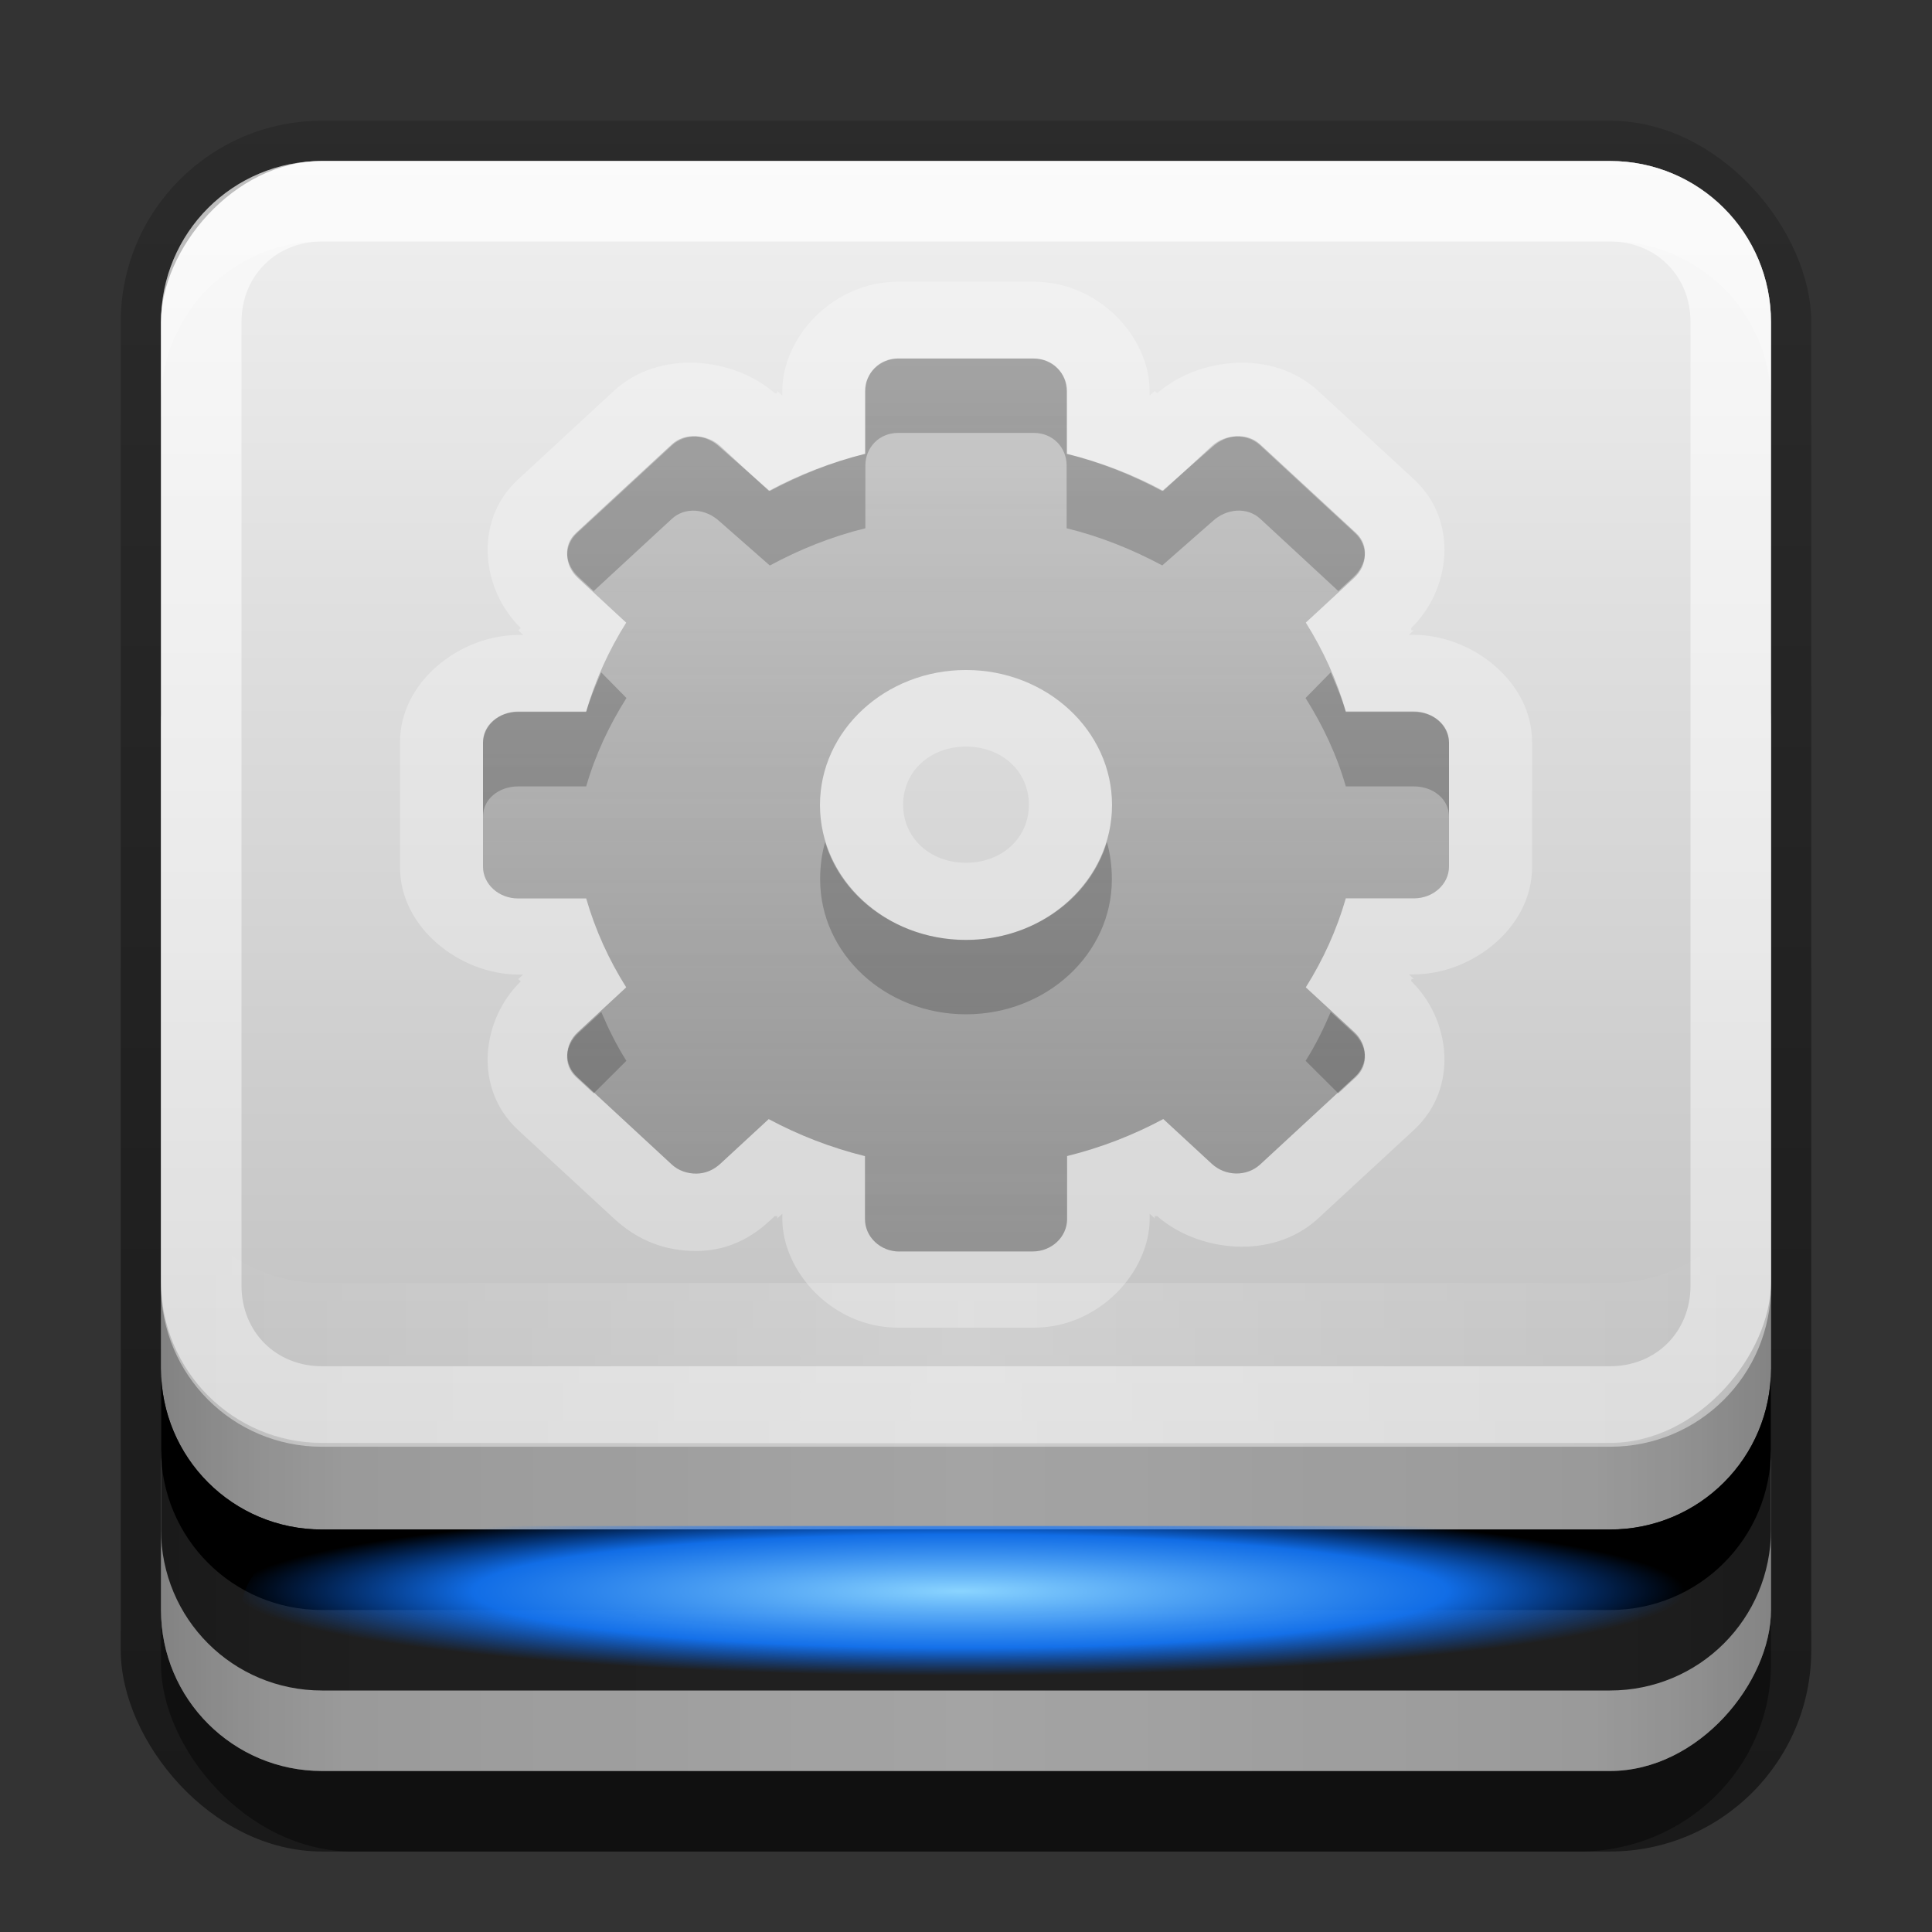 <?xml version="1.0" encoding="UTF-8" standalone="no"?>
<!-- Created with Inkscape (http://www.inkscape.org/) -->

<svg
   xmlns:dc="http://purl.org/dc/elements/1.1/"
   xmlns:cc="http://creativecommons.org/ns#"
   xmlns:rdf="http://www.w3.org/1999/02/22-rdf-syntax-ns#"
   xmlns:svg="http://www.w3.org/2000/svg"
   xmlns="http://www.w3.org/2000/svg"
   xmlns:xlink="http://www.w3.org/1999/xlink"
   xmlns:sodipodi="http://sodipodi.sourceforge.net/DTD/sodipodi-0.dtd"
   xmlns:inkscape="http://www.inkscape.org/namespaces/inkscape"
   width="24"
   height="24"
   id="svg2"
   sodipodi:version="0.32"
   inkscape:version="0.48.1 r9760"
   version="1.0"
   sodipodi:docname="drive-harddisk-system.svg"
   inkscape:output_extension="org.inkscape.output.svg.inkscape"
   style="display:inline">
  <rect width="100%" height="100%" fill="#333333" stroke="none"/>
  <defs
     id="defs4">
    <linearGradient
       inkscape:collect="always"
       id="linearGradient3865">
      <stop
         style="stop-color:#ffffff;stop-opacity:1;"
         offset="0"
         id="stop3867" />
      <stop
         style="stop-color:#ffffff;stop-opacity:0;"
         offset="1"
         id="stop3869" />
    </linearGradient>
    <linearGradient
       id="linearGradient3848">
      <stop
         id="stop3850"
         offset="0"
         style="stop-color:#3187e7;stop-opacity:1;" />
      <stop
         id="stop3852"
         offset="1"
         style="stop-color:#79b1ef;stop-opacity:1;" />
    </linearGradient>
    <linearGradient
       inkscape:collect="always"
       xlink:href="#linearGradient3767"
       id="linearGradient3816"
       gradientUnits="userSpaceOnUse"
       gradientTransform="matrix(0,0.145,-0.183,0,22.622,-1.599)"
       x1="105.558"
       y1="62.971"
       x2="24.668"
       y2="62.971" />
    <clipPath
       clipPathUnits="userSpaceOnUse"
       id="clipPath3520">
      <path
         style="fill:#ffffff;fill-opacity:1;fill-rule:nonzero;stroke:none"
         d="m 9.938,33.688 c -3.223,0 -5.844,1.784 -5.844,4 l 0,67.719 c 0,2.216 2.62,4 5.844,4 l 77.625,0 c 3.223,0 5.844,-1.784 5.844,-4 l 0,-67.719 c 0,-2.216 -2.62,-4 -5.844,-4 l -77.625,0 z M 47.906,42 c 3.432,0 6.219,2.198 6.219,4.938 0,2.182 -1.764,4.054 -4.219,4.719 l 0,3.562 c 0.015,0.498 0.299,1.067 0.688,1.469 0.1,0.075 8.192,6.2 8.219,6.219 0.008,0.006 0.023,-0.007 0.031,0 0.024,0.018 0.046,0.049 0.062,0.062 0.004,0.004 0.024,-0.006 0.031,0 0.007,0.006 0.031,0.062 0.031,0.062 2.6e-5,2.9e-5 0.062,0.062 0.062,0.062 0,0 10e-7,0.031 0,0.031 0.012,0.01 0.02,0.021 0.031,0.031 1.096,0.989 2,2.355 2,3.812 l 0,4.094 C 62.786,71.69 64,73.086 64,74.719 c 0,2.22 -2.204,4.031 -4.938,4.031 -2.733,0 -4.969,-1.811 -4.969,-4.031 0,-1.655 1.236,-3.072 3,-3.688 -2.35e-4,-1.047 -10e-7,-2.379 0,-4.094 -0.014,-0.498 -0.297,-1.035 -0.688,-1.438 l -6.5,-4.938 0,28.125 4.469,0 L 48,98 l -6.375,-9.312 4.312,0 0,-21.969 -6.531,4.938 c -0.395,0.406 -0.673,0.909 -0.688,1.406 0,2.101 0,2.98 0,3.812 l 2.812,0 0,7.906 -9.531,0 0,-7.906 2.781,0 0,-3.75 c 0,-1.442 0.889,-2.794 1.969,-3.781 0,0 0.021,-0.012 0.031,-0.031 0.004,-0.004 -0.004,-0.027 0,-0.031 0,0 0.031,-0.031 0.031,-0.031 1.5e-5,-2.1e-5 0.031,-0.031 0.031,-0.031 2.03e-4,-2.43e-4 0.055,-0.087 0.062,-0.094 0.005,-0.004 -0.005,-0.027 0,-0.031 0.015,-0.013 0.071,-0.014 0.094,-0.031 0.008,-0.011 0.023,-0.025 0.031,-0.031 0.016,-0.012 0.032,-0.008 0.062,-0.031 0.062,-0.047 0.167,-0.132 0.281,-0.219 0.229,-0.173 0.517,-0.425 0.906,-0.719 0.779,-0.588 1.839,-1.343 2.875,-2.125 2.046,-1.545 4.044,-3.088 4.094,-3.125 0.393,-0.403 0.672,-0.909 0.688,-1.406 l 0,-6.156 c -0.003,-0.044 -4.59e-4,-0.022 0,-0.031 4.59e-4,-0.009 -10e-7,-0.038 0,-0.031 l 0,-3.531 C 43.482,50.992 41.688,49.12 41.688,46.938 41.688,44.198 44.473,42 47.906,42 z"
         id="path3522"
         inkscape:connector-curvature="0" />
    </clipPath>
    <clipPath
       clipPathUnits="userSpaceOnUse"
       id="clipPath3824">
      <path
         style="fill:#ffffff;fill-opacity:1;fill-rule:nonzero;stroke:none;display:inline"
         d="m 16,12 c -2.216,0 -4,1.784 -4,4 l 0,52 c 0,2.216 1.784,4 4,4 l 64,0 c 2.216,0 4,-1.784 4,-4 l 0,-52 c 0,-2.216 -1.784,-4 -4,-4 l -64,0 z m 32,8 2.656,2.25 18.688,15.625 L 72,40.125 69.344,42.344 55.375,54.062 l 0,-8.875 L 61.406,40.125 48,28.875 l -13.406,11.25 6.031,5.062 0,8.875 L 26.656,42.344 24,40.125 26.656,37.875 45.344,22.25 48,20 z m -3.75,20.031 7.5,0 0,21.969 -7.5,0 0,-21.969 z"
         id="path3826"
         inkscape:connector-curvature="0" />
    </clipPath>
    <linearGradient
       id="linearGradient3767">
      <stop
         style="stop-color:#4d4d4d;stop-opacity:0.707;"
         offset="0"
         id="stop3769" />
      <stop
         style="stop-color:#4d4d4d;stop-opacity:0.252;"
         offset="1"
         id="stop3771" />
    </linearGradient>
    <linearGradient
       id="linearGradient3313">
      <stop
         style="stop-color:#8ad4ff;stop-opacity:1;"
         offset="0"
         id="stop3315" />
      <stop
         id="stop4186"
         offset="0.672"
         style="stop-color:#1379ff;stop-opacity:0.902;" />
      <stop
         style="stop-color:#0066ff;stop-opacity:0;"
         offset="1"
         id="stop3317" />
    </linearGradient>
    <radialGradient
       inkscape:collect="always"
       xlink:href="#linearGradient3313"
       id="radialGradient4138"
       gradientUnits="userSpaceOnUse"
       gradientTransform="matrix(0.3,0,0,0.035,-2.4,15.076)"
       cx="47.778"
       cy="76.852"
       fx="47.778"
       fy="76.852"
       r="30" />
    <linearGradient
       id="linearGradient3273">
      <stop
         style="stop-color:#7a7a7a;stop-opacity:1;"
         offset="0"
         id="stop3275" />
      <stop
         id="stop3281"
         offset="0.146"
         style="stop-color:#f9f9f9;stop-opacity:1" />
      <stop
         style="stop-color:#c9c9c9;stop-opacity:1"
         offset="0.373"
         id="stop3283" />
      <stop
         style="stop-color:#dedede;stop-opacity:0;"
         offset="1"
         id="stop3639" />
    </linearGradient>
    <linearGradient
       id="linearGradient3322">
      <stop
         id="stop3324"
         offset="0"
         style="stop-color:#7a7a7a;stop-opacity:1;" />
      <stop
         style="stop-color:#f9f9f9;stop-opacity:1"
         offset="0.203"
         id="stop3326" />
      <stop
         id="stop3328"
         offset="0.43"
         style="stop-color:#c9c9c9;stop-opacity:1" />
      <stop
         id="stop3632"
         offset="1"
         style="stop-color:#dedede;stop-opacity:0;" />
    </linearGradient>
    <linearGradient
       id="linearGradient4327">
      <stop
         style="stop-color:#f0f0f0;stop-opacity:1;"
         offset="0"
         id="stop4329" />
      <stop
         id="stop4331"
         offset="1"
         style="stop-color:#b4b4b4;stop-opacity:1;" />
    </linearGradient>
    <clipPath
       clipPathUnits="userSpaceOnUse"
       id="clipPath3785">
      <rect
         style="fill:#ffffff;fill-opacity:1;fill-rule:nonzero;stroke:none"
         id="rect3787"
         width="84"
         height="72"
         x="6"
         y="6"
         rx="6"
         ry="6" />
    </clipPath>
    <linearGradient
       id="linearGradient3220">
      <stop
         style="stop-color:#ffffff;stop-opacity:1;"
         offset="0"
         id="stop3222" />
      <stop
         style="stop-color:#bfbfbf;stop-opacity:0;"
         offset="1"
         id="stop3224" />
    </linearGradient>
    <linearGradient
       inkscape:collect="always"
       xlink:href="#linearGradient3220"
       id="linearGradient3781"
       gradientUnits="userSpaceOnUse"
       x1="15.656"
       y1="69.394"
       x2="46.595"
       y2="39.821"
       gradientTransform="matrix(1.117,0,0,1.117,0.805,-5.676)" />
    <linearGradient
       inkscape:collect="always"
       id="linearGradient3327">
      <stop
         style="stop-color:#000000;stop-opacity:1;"
         offset="0"
         id="stop3330" />
      <stop
         style="stop-color:#000000;stop-opacity:0;"
         offset="1"
         id="stop3333" />
    </linearGradient>
    <linearGradient
       inkscape:collect="always"
       xlink:href="#linearGradient4327"
       id="linearGradient3181"
       x1="-3.061"
       y1="27.258"
       x2="-3.061"
       y2="7.254"
       gradientUnits="userSpaceOnUse"
       gradientTransform="translate(12.119,-27.258)" />
    <inkscape:perspective
       sodipodi:type="inkscape:persp3d"
       inkscape:vp_x="0 : 11 : 1"
       inkscape:vp_y="0 : 1000 : 0"
       inkscape:vp_z="22 : 11 : 1"
       inkscape:persp3d-origin="11 : 7.3333333 : 1"
       id="perspective2531" />
    <linearGradient
       id="ButtonShadow"
       gradientTransform="scale(0.988,1.012)"
       x1="9.355"
       y1="21.743"
       x2="9.355"
       y2="0.494"
       gradientUnits="userSpaceOnUse">
      <stop
         id="stop3277"
         offset="0"
         style="stop-color:#000000;stop-opacity:0.706;" />
      <stop
         id="stop3279"
         offset="1"
         style="stop-color:#000000;stop-opacity:0.157;" />
    </linearGradient>
    <linearGradient
       inkscape:collect="always"
       id="linearGradient3232">
      <stop
         style="stop-color:#000000;stop-opacity:1;"
         offset="0"
         id="stop3234" />
      <stop
         style="stop-color:#000000;stop-opacity:0;"
         offset="1"
         id="stop3236" />
    </linearGradient>
    <linearGradient
       gradientUnits="userSpaceOnUse"
       y2="-6"
       x2="11"
       y1="14.806"
       x1="11"
       id="linearGradient3221"
       xlink:href="#linearGradient3232"
       inkscape:collect="always" />
    <linearGradient
       id="ButtonColor"
       x1="10.32"
       y1="21"
       x2="10.32"
       y2="0.999"
       gradientUnits="userSpaceOnUse">
      <stop
         style="stop-color:#29669f;stop-opacity:1;"
         offset="0"
         id="stop3189" />
      <stop
         style="stop-color:#88b6e0;stop-opacity:1;"
         offset="1"
         id="stop3191" />
    </linearGradient>
    <linearGradient
       inkscape:collect="always"
       xlink:href="#ButtonShadow"
       id="linearGradient38042"
       gradientUnits="userSpaceOnUse"
       gradientTransform="scale(0.988,1.012)"
       x1="9.355"
       y1="21.743"
       x2="9.355"
       y2="0.494" />
    <linearGradient
       inkscape:collect="always"
       xlink:href="#linearGradient3327"
       id="linearGradient2464"
       gradientUnits="userSpaceOnUse"
       x1="11.375"
       y1="22"
       x2="11.375"
       y2="-9.817"
       gradientTransform="translate(1,-1)" />
    <linearGradient
       inkscape:collect="always"
       xlink:href="#linearGradient3767"
       id="linearGradient3628"
       gradientUnits="userSpaceOnUse"
       gradientTransform="matrix(0,0.145,-0.157,0,21.036,-1.099)"
       x1="105.558"
       y1="62.971"
       x2="24.668"
       y2="62.971" />
    <linearGradient
       inkscape:collect="always"
       xlink:href="#linearGradient3767"
       id="linearGradient3630"
       gradientUnits="userSpaceOnUse"
       gradientTransform="matrix(0,0.145,-0.157,0,21.036,-1.599)"
       x1="105.558"
       y1="62.971"
       x2="24.668"
       y2="62.971" />
    <linearGradient
       inkscape:collect="always"
       xlink:href="#linearGradient3767"
       id="linearGradient3834"
       gradientUnits="userSpaceOnUse"
       gradientTransform="matrix(0,0.145,-0.183,0,22.622,-1.599)"
       x1="105.558"
       y1="62.971"
       x2="24.668"
       y2="62.971" />
    <linearGradient
       inkscape:collect="always"
       xlink:href="#linearGradient3767"
       id="linearGradient3855"
       gradientUnits="userSpaceOnUse"
       gradientTransform="matrix(0,0.146,-0.172,0,22.273,18.379)"
       x1="107.118"
       y1="60.216"
       x2="24.778"
       y2="60.216" />
    <clipPath
       clipPathUnits="userSpaceOnUse"
       id="clipPath3860">
      <path
         style="fill:#ffffff;fill-opacity:1;fill-rule:evenodd;stroke:none;display:inline"
         d="m 3,21 c -1.108,0 -2,0.892 -2,2 l 0,11 c 0,1.108 0.892,2 2,2 l 16,0 c 1.108,0 2,-0.892 2,-2 l 0,-11 c 0,-1.108 -0.892,-2 -2,-2 L 3,21 z m 8.438,0.969 c 0.694,0 1.281,0.472 1.281,1.062 0,0.416 -0.31,0.76 -0.719,0.938 L 12,24.75 c 0.02,0.016 1.963,1.371 1.969,1.375 0.308,0.25 0.506,0.52 0.438,0.875 l 0,0.156 c 0.449,0.144 0.781,0.49 0.781,0.938 0,0.57 -0.512,1.062 -1.156,1.062 -0.644,0 -1.156,-0.492 -1.156,-1.062 0,-0.437 0.286,-0.786 0.719,-0.938 6e-6,-0.022 0,-0.003 0,-0.188 -0.003,-0.107 -0.046,-0.226 -0.125,-0.312 L 12,25.719 l 0,5.938 1.312,0 L 11.469,34 9.5,31.656 l 1.406,0 0,-4.875 c -0.252,0.122 -2.369,0.762 -2.438,1.281 -0.053,0.407 -0.009,0.541 0,0.656 l 0.625,0 0,1.75 -2.094,0 0,-1.75 0.656,0 0,-0.625 c 0,-0.311 0.188,-0.631 0.406,-0.844 0.086,-0.076 0.177,-0.195 0.312,-0.281 0.47,-0.376 2.066,-0.745 2.531,-1.125 l 0,-1.875 c -0.408,-0.178 -0.719,-0.522 -0.719,-0.938 0,-0.59 0.555,-1.063 1.25,-1.062 z"
         id="path3862"
         inkscape:connector-curvature="0" />
    </clipPath>
    <linearGradient
       inkscape:collect="always"
       xlink:href="#linearGradient3831"
       id="linearGradient3845"
       x1="11"
       y1="19.5"
       x2="21"
       y2="19.5"
       gradientUnits="userSpaceOnUse"
       spreadMethod="reflect" />
    <linearGradient
       id="linearGradient3831">
      <stop
         style="stop-color:#ffffff;stop-opacity:1;"
         offset="0"
         id="stop3833" />
      <stop
         id="stop3821"
         offset="0.75"
         style="stop-color:#ffffff;stop-opacity:0.498;" />
      <stop
         style="stop-color:#ffffff;stop-opacity:0;"
         offset="1"
         id="stop3835" />
    </linearGradient>
    <linearGradient
       inkscape:collect="always"
       xlink:href="#linearGradient3865"
       id="linearGradient3871"
       x1="10.854"
       y1="0.923"
       x2="10.854"
       y2="55"
       gradientUnits="userSpaceOnUse"
       gradientTransform="translate(1,-1)" />
    <linearGradient
       y2="88"
       x2="48"
       y1="88"
       x1="90"
       spreadMethod="reflect"
       gradientUnits="userSpaceOnUse"
       id="linearGradient3140"
       xlink:href="#linearGradient3892-6"
       inkscape:collect="always" />
    <linearGradient
       id="linearGradient3892-6">
      <stop
         style="stop-color:#000000;stop-opacity:0.588;"
         offset="0"
         id="stop3894-4" />
      <stop
         id="stop3896-3"
         offset="0.118"
         style="stop-color:#000000;stop-opacity:0.471;" />
      <stop
         style="stop-color:#000000;stop-opacity:0.392;"
         offset="0.238"
         id="stop3898-3" />
      <stop
         style="stop-color:#000000;stop-opacity:0.314;"
         offset="1"
         id="stop3900-6" />
    </linearGradient>
    <linearGradient
       inkscape:collect="always"
       xlink:href="#linearGradient3892-6"
       id="linearGradient3902"
       x1="1"
       y1="-13.5"
       x2="11.046"
       y2="-13.5"
       gradientUnits="userSpaceOnUse"
       spreadMethod="reflect"
       gradientTransform="translate(1,1)" />
    <linearGradient
       inkscape:collect="always"
       xlink:href="#linearGradient3865"
       id="linearGradient3930"
       gradientUnits="userSpaceOnUse"
       gradientTransform="matrix(1,0,0,-1,12.119,27.258)"
       x1="-0.119"
       y1="13.258"
       x2="-10.119"
       y2="13.258"
       spreadMethod="reflect" />
    <linearGradient
       inkscape:collect="always"
       xlink:href="#linearGradient3767-0"
       id="linearGradient3968"
       x1="56"
       y1="64"
       x2="56"
       y2="24"
       gradientUnits="userSpaceOnUse" />
    <linearGradient
       id="linearGradient3767-0">
      <stop
         style="stop-color:#4d4d4d;stop-opacity:0.707;"
         offset="0"
         id="stop3769-4" />
      <stop
         style="stop-color:#4d4d4d;stop-opacity:0.314;"
         offset="1"
         id="stop3771-1" />
    </linearGradient>
    <linearGradient
       gradientTransform="matrix(0.292,0,0,0.299,-32,-5.148)"
       y2="24"
       x2="56"
       y1="64"
       x1="56"
       gradientUnits="userSpaceOnUse"
       id="linearGradient3989"
       xlink:href="#linearGradient3767-0"
       inkscape:collect="always" />
    <linearGradient
       inkscape:collect="always"
       xlink:href="#linearGradient3767-0"
       id="linearGradient3888"
       x1="12.022"
       y1="13.858"
       x2="12.022"
       y2="2.019"
       gradientUnits="userSpaceOnUse"
       gradientTransform="matrix(1,0,0,0.924,0,0.604)" />
    <linearGradient
       inkscape:collect="always"
       xlink:href="#linearGradient3767-0"
       id="linearGradient3892"
       gradientUnits="userSpaceOnUse"
       x1="12.022"
       y1="13.858"
       x2="12.022"
       y2="2.019" />
  </defs>
  <sodipodi:namedview
     id="base"
     pagecolor="#ffffff"
     bordercolor="#e7e7e7"
     borderopacity="1"
     inkscape:pageopacity="0.0"
     inkscape:pageshadow="2"
     inkscape:zoom="17.313327"
     inkscape:cx="-2.0268622"
     inkscape:cy="11.200893"
     inkscape:document-units="px"
     inkscape:current-layer="layer5"
     showgrid="true"
     inkscape:showpageshadow="false"
     showguides="false"
     inkscape:guide-bbox="true"
     inkscape:window-width="1920"
     inkscape:window-height="1030"
     inkscape:window-x="0"
     inkscape:window-y="25"
     inkscape:snap-global="false"
     inkscape:window-maximized="1">
    <sodipodi:guide
       orientation="1,0"
       position="0,112"
       id="guide2383" />
    <sodipodi:guide
       orientation="0,1"
       position="26.278,128"
       id="guide2385" />
    <sodipodi:guide
       orientation="1,0"
       position="128,54.082"
       id="guide2387" />
    <sodipodi:guide
       orientation="0,1"
       position="78.156,0"
       id="guide2389" />
    <sodipodi:guide
       orientation="0,1"
       position="60.864,64.085"
       id="guide2391" />
    <inkscape:grid
       type="xygrid"
       id="grid3672"
       visible="true"
       enabled="true"
       empspacing="8"
       snapvisiblegridlinesonly="true" />
  </sodipodi:namedview>
  <g
     inkscape:groupmode="layer"
     id="layer3"
     inkscape:label="Shadow"
     transform="translate(0,2)"
     sodipodi:insensitive="true">
    <rect
       style="opacity:0.5;fill:url(#linearGradient2464);fill-opacity:1;stroke:none;display:inline"
       id="rect3371"
       width="21"
       height="21.5"
       x="1.5"
       y="-0.5"
       rx="2.5"
       ry="2.5" />
    <rect
       ry="2.326"
       rx="2.381"
       y="1"
       x="2"
       height="20"
       width="20"
       id="rect2553"
       style="opacity:0.4;fill:#000000;fill-opacity:1;stroke:none;display:inline" />
  </g>
  <g
     inkscape:groupmode="layer"
     id="layer2"
     inkscape:label="Facade"
     transform="translate(0,2)"
     sodipodi:insensitive="true">
    <rect
       transform="scale(1,-1)"
       ry="2"
       rx="2"
       y="-20"
       x="2"
       height="15"
       width="20"
       id="rect4177"
       style="fill:#cacaca;fill-opacity:1;fill-rule:evenodd;stroke:none;display:inline" />
    <path
       style="fill:#282828;fill-opacity:1;fill-rule:evenodd;stroke:none;display:inline"
       d="m 4,19 c -1.108,0 -2,-0.892 -2,-2 l 0,-2 c 0,1.108 0.892,2 2,2 L 20,17 c 1.108,0 2,-0.892 2,-2 l 0,2 c 0,1.108 -0.892,2 -2,2 l -16,0 z"
       id="path4182"
       sodipodi:nodetypes="ccccccccc"
       inkscape:connector-curvature="0" />
    <path
       sodipodi:nodetypes="ccccccccc"
       id="path4203"
       d="m 4,18 c -1.108,0 -2,-0.892 -2,-2 l 0,-1 c 0,1.108 0.892,2 2,2 L 20,17 c 1.108,0 2,-0.892 2,-2 l 0,1 c 0,1.108 -0.892,2 -2,2 l -16,0 z"
       style="fill:#000000;fill-opacity:1;fill-rule:evenodd;stroke:none;display:inline"
       inkscape:connector-curvature="0" />
    <rect
       style="opacity:0.6;fill:url(#linearGradient3902);fill-opacity:1;fill-rule:evenodd;stroke:none;display:inline"
       id="rect3894"
       width="20"
       height="15"
       x="2"
       y="-20"
       rx="2"
       ry="2"
       transform="scale(1,-1)" />
  </g>
  <g
     inkscape:label="Top"
     inkscape:groupmode="layer"
     id="layer1"
     transform="translate(0,2)"
     sodipodi:insensitive="true">
    <rect
       style="fill:url(#linearGradient3181);fill-opacity:1;fill-rule:evenodd;stroke:none;display:inline"
       id="rect3173"
       width="20"
       height="15.924"
       x="2"
       y="-15.924"
       rx="2"
       ry="2"
       transform="scale(1,-1)" />
    <path
       style="opacity:0.25;fill:#ffffff;fill-opacity:1;fill-rule:evenodd;stroke:none;display:inline"
       d="m 4,-1.8e-7 c -1.108,0 -2,0.892 -2,2 l 0,1 c 0,-1.108 0.892,-2 2,-2 l 16,0 c 1.108,0 2,0.892 2,2 l 0,-1 C 22,0.892 21.108,-1.8e-7 20,-1.8e-7 l -16,0 z"
       id="rect3183"
       inkscape:connector-curvature="0" />
    <path
       style="opacity:0.6;fill:url(#linearGradient3871);fill-opacity:1;fill-rule:evenodd;stroke:none;display:inline"
       d="M 4,0 C 2.892,0 2,0.892 2,2 l 0,11.972 c 0,1.108 0.892,2 2,2 l 16,0 c 1.108,0 2,-0.892 2,-2 L 22,2 C 22,0.892 21.108,0 20,0 z m 0,1 16,0 c 0.572,0 1,0.428 1,1 l 0,11.972 c 0,0.572 -0.428,1 -1,1 l -16,0 c -0.572,0 -1,-0.428 -1,-1 L 3,2 C 3,1.428 3.428,1 4,1 z"
       id="path4188"
       sodipodi:nodetypes="cccccccccccccccccc"
       inkscape:connector-curvature="0" />
    <path
       style="opacity:0.2;fill:url(#linearGradient3930);fill-opacity:1;fill-rule:evenodd;stroke:none;display:inline"
       d="m 2,11.938 0,2 c 0,1.108 0.892,2 2,2 l 16,0 c 1.108,0 2,-0.892 2,-2 l 0,-2 c 0,1.108 -0.892,2 -2,2 l -16,0 c -1.108,0 -2,-0.892 -2,-2 z"
       id="rect3921"
       inkscape:connector-curvature="0" />
  </g>
  <g
     inkscape:groupmode="layer"
     id="layer4"
     inkscape:label="Light"
     style="display:inline"
     transform="translate(0,2)"
     sodipodi:insensitive="true">
    <rect
       style="fill:url(#radialGradient4138);fill-opacity:1;fill-rule:nonzero;stroke:none;display:inline"
       id="rect3311"
       width="18"
       height="2.088"
       x="3"
       y="16.956"
       rx="1.636"
       ry="2.088" />
  </g>
  <g
     inkscape:groupmode="layer"
     id="layer5"
     inkscape:label="Symbol"
     transform="translate(0,2)">
    <path
       sodipodi:type="inkscape:offset"
       inkscape:radius="1.0249143"
       inkscape:original="M 11.15625 2 C 10.92012 2 10.75 2.197335 10.75 2.4375 L 10.75 3.28125 C 10.327786 3.393744 9.931622 3.566573 9.5625 3.78125 L 8.9375 3.1875 C 8.767679 3.0177 8.510716 2.989283 8.34375 3.15625 L 7.15625 4.34375 C 6.989262 4.510718 7.017678 4.767678 7.1875 4.9375 L 7.78125 5.5625 C 7.566574 5.931621 7.393747 6.3277844 7.28125 6.75 L 6.4375 6.75 C 6.197335 6.75 6 6.9201212 6 7.15625 L 6 8.84375 C 6 9.079879 6.197335 9.25 6.4375 9.25 L 7.28125 9.25 C 7.393747 9.672215 7.566574 10.068379 7.78125 10.4375 L 7.1875 11.0625 C 7.0177 11.232323 6.989283 11.489282 7.15625 11.65625 L 8.34375 12.84375 C 8.427233 12.927233 8.546366 12.969677 8.65625 12.96875 C 8.766133 12.967819 8.85259 12.89741 8.9375 12.8125 L 9.5625 12.21875 C 9.931622 12.433427 10.327786 12.606256 10.75 12.71875 L 10.75 13.5625 C 10.75 13.802664 10.92012 14 11.15625 14 L 12.84375 14 C 13.079878 14 13.25 13.802665 13.25 13.5625 L 13.25 12.71875 C 13.672214 12.606256 14.068379 12.433428 14.4375 12.21875 L 15.0625 12.8125 C 15.232321 12.982301 15.489281 13.010718 15.65625 12.84375 L 16.84375 11.65625 C 17.010739 11.489282 16.982321 11.232323 16.8125 11.0625 L 16.21875 10.4375 C 16.433426 10.068379 16.606256 9.672215 16.71875 9.25 L 17.5625 9.25 C 17.802662 9.25 18 9.079878 18 8.84375 L 18 7.15625 C 18 6.9201206 17.802662 6.75 17.5625 6.75 L 16.71875 6.75 C 16.606255 6.3277844 16.433426 5.931621 16.21875 5.5625 L 16.8125 4.9375 C 16.982301 4.767678 17.010717 4.510718 16.84375 4.34375 L 15.65625 3.15625 C 15.489281 2.989261 15.232321 3.017678 15.0625 3.1875 L 14.4375 3.78125 C 14.068377 3.566573 13.672215 3.393744 13.25 3.28125 L 13.25 2.4375 C 13.25 2.197335 13.079877 2 12.84375 2 L 11.15625 2 z M 12 6.1875 C 13.0013 6.1875 13.8125 6.9987005 13.8125 8 C 13.8125 9.001299 13.0013 9.8125 12 9.8125 C 10.998701 9.8125 10.1875 9.001299 10.1875 8 C 10.1875 6.9987005 10.998701 6.1875 12 6.1875 z "
       style="opacity:0.3;fill:#ffffff;fill-opacity:1;fill-rule:nonzero;stroke:none;stroke-width:1;marker:none;visibility:visible;display:block;overflow:visible;enable-background:accumulate"
       id="path3894"
       d="m 11.156,0.969 c -0.807,0 -1.438,0.745 -1.438,1.469 l 0,0.062 -0.062,-0.062 0,0.031 c -0.007,-0.007 -0.024,0.006 -0.031,0 C 9.124,1.991 8.197,1.865 7.625,2.438 L 6.438,3.625 c -0.572,0.572 -0.447,1.499 0.031,2 L 6.438,5.656 6.5,5.719 l -0.062,0 c -0.724,0 -1.469,0.63 -1.469,1.438 l 0,1.688 c 0,0.807 0.745,1.438 1.469,1.438 l 0.062,0 -0.062,0.062 0.031,0.031 c -0.478,0.501 -0.603,1.428 -0.031,2 L 7.625,13.562 C 7.93,13.868 8.276,14.003 8.656,14 9.185,13.996 9.488,13.668 9.625,13.531 l 0.031,0 0,0.031 0.062,-0.062 0,0.062 c 0,0.724 0.63,1.469 1.438,1.469 l 1.688,0 c 0.807,0 1.438,-0.745 1.438,-1.469 l 0,-0.062 0.062,0.062 0,-0.031 0.031,0 c 0.501,0.478 1.428,0.603 2,0.031 l 1.188,-1.188 c 0.572,-0.572 0.447,-1.499 -0.031,-2 -0.006,-0.007 0.007,-0.025 0,-0.031 l 0.031,0 -0.062,-0.062 0.062,0 c 0.724,0 1.469,-0.63 1.469,-1.438 l 0,-1.688 c 0,-0.807 -0.745,-1.438 -1.469,-1.438 l -0.062,0 0.062,-0.062 -0.031,0 0,-0.031 c 0.478,-0.501 0.603,-1.428 0.031,-2 L 16.375,2.438 c -0.572,-0.572 -1.499,-0.447 -2,0.031 L 14.344,2.438 14.281,2.5 l 0,-0.062 c 0,-0.724 -0.63,-1.469 -1.438,-1.469 l -1.688,0 z M 12,7.219 c 0.448,0 0.781,0.334 0.781,0.781 0,0.448 -0.334,0.781 -0.781,0.781 -0.448,0 -0.781,-0.334 -0.781,-0.781 0,-0.448 0.334,-0.781 0.781,-0.781 z"
       transform="matrix(1,0,0,0.924,0,0.604)" />
    <path
       d="m 11.172,13.547 c -0.236,0 -0.427,-0.181 -0.427,-0.403 l 0,-0.782 C 10.322,12.258 9.919,12.1 9.549,11.902 l -0.602,0.556 c -0.085,0.078 -0.187,0.12 -0.297,0.121 -0.11,8.57e-4 -0.222,-0.036 -0.305,-0.113 L 7.169,11.378 c -0.167,-0.154 -0.161,-0.399 0.009,-0.556 L 7.779,10.265 C 7.564,9.924 7.394,9.551 7.282,9.161 l -0.846,0 c -0.24,0 -0.436,-0.177 -0.436,-0.395 l 0,-1.532 c 0,-0.218 0.196,-0.395 0.436,-0.395 l 0.846,0 C 7.394,6.449 7.564,6.076 7.779,5.735 L 7.177,5.178 C 7.007,5.021 7.002,4.776 7.169,4.622 L 8.346,3.534 c 0.167,-0.154 0.432,-0.149 0.602,0.008 l 0.602,0.556 c 0.369,-0.198 0.773,-0.356 1.195,-0.46 l 0,-0.782 c 0,-0.222 0.191,-0.403 0.427,-0.403 l 1.657,0 c 0.236,0 0.427,0.181 0.427,0.403 l 0,0.782 c 0.422,0.104 0.826,0.261 1.195,0.46 l 0.602,-0.556 c 0.17,-0.157 0.435,-0.162 0.602,-0.008 l 1.177,1.088 c 0.167,0.154 0.161,0.399 -0.009,0.556 l -0.602,0.556 c 0.215,0.341 0.385,0.714 0.497,1.104 l 0.846,0 c 0.24,0 0.436,0.177 0.436,0.395 l 0,1.532 c 0,0.218 -0.196,0.395 -0.436,0.395 l -0.846,0 C 16.606,9.551 16.436,9.924 16.221,10.265 l 0.602,0.556 c 0.17,0.157 0.176,0.402 0.009,0.556 l -1.177,1.088 c -0.167,0.154 -0.432,0.149 -0.602,-0.008 l -0.602,-0.556 c -0.369,0.198 -0.773,0.356 -1.195,0.46 l 0,0.782 c 0,0.222 -0.191,0.403 -0.427,0.403 l -1.657,0 z m 0.828,-3.87 c 1.001,0 1.814,-0.751 1.814,-1.677 0,-0.926 -0.813,-1.677 -1.814,-1.677 -1.001,0 -1.814,0.751 -1.814,1.677 0,0.926 0.813,1.677 1.814,1.677 z"
       id="rect3267"
       style="opacity:0.7;fill:url(#linearGradient3888);fill-opacity:1;fill-rule:nonzero;stroke:none;stroke-width:1;marker:none;visibility:visible;display:block;overflow:visible;enable-background:accumulate"
       inkscape:connector-curvature="0" />
    <path
       style="opacity:0.2;fill:#000000;fill-opacity:1;fill-rule:nonzero;stroke:none;stroke-width:1;marker:none;visibility:visible;display:block;overflow:visible;enable-background:accumulate"
       d="m 11.156,2.453 c -0.236,0 -0.406,0.182 -0.406,0.404 l 0,0.78 C 10.328,3.742 9.932,3.902 9.562,4.1 L 8.938,3.551 C 8.768,3.394 8.511,3.368 8.344,3.522 L 7.156,4.62 C 6.989,4.774 7.018,5.012 7.188,5.169 L 7.375,5.342 8.344,4.447 C 8.511,4.292 8.768,4.319 8.938,4.476 l 0.625,0.549 C 9.932,4.826 10.328,4.666 10.75,4.562 l 0,-0.78 c 0,-0.222 0.17,-0.404 0.406,-0.404 l 1.688,0 c 0.236,0 0.406,0.182 0.406,0.404 l 0,0.78 c 0.422,0.104 0.818,0.264 1.188,0.462 l 0.625,-0.549 c 0.17,-0.157 0.427,-0.183 0.594,-0.029 L 16.625,5.342 16.812,5.169 C 16.982,5.012 17.011,4.774 16.844,4.62 L 15.656,3.522 C 15.489,3.368 15.232,3.394 15.062,3.551 l -0.625,0.549 C 14.068,3.902 13.672,3.742 13.25,3.638 l 0,-0.78 c 0,-0.222 -0.17,-0.404 -0.406,-0.404 l -1.688,0 z m -3.688,3.9 C 7.401,6.512 7.329,6.678 7.281,6.844 l -0.844,0 C 6.197,6.844 6,7.002 6,7.22 L 6,8.144 C 6,7.926 6.197,7.769 6.438,7.769 l 0.844,0 c 0.112,-0.39 0.285,-0.757 0.5,-1.098 L 7.469,6.353 z m 9.062,0 -0.312,0.318 c 0.215,0.341 0.388,0.707 0.5,1.098 l 0.844,0 C 17.803,7.769 18,7.926 18,8.144 L 18,7.22 C 18,7.002 17.803,6.844 17.562,6.844 l -0.844,0 C 16.671,6.678 16.599,6.512 16.531,6.353 z M 10.25,8.462 C 10.207,8.606 10.188,8.768 10.188,8.924 10.188,9.85 10.999,10.6 12,10.6 c 1.001,0 1.812,-0.75 1.812,-1.676 0,-0.156 -0.019,-0.319 -0.062,-0.462 -0.213,0.707 -0.918,1.213 -1.75,1.213 -0.832,0 -1.537,-0.507 -1.75,-1.213 z m -2.781,2.109 -0.281,0.26 C 7.018,10.988 6.989,11.226 7.156,11.38 L 7.375,11.582 7.781,11.178 C 7.658,10.982 7.56,10.785 7.469,10.571 z m 9.062,0 c -0.091,0.214 -0.189,0.411 -0.312,0.607 L 16.625,11.582 16.844,11.38 c 0.167,-0.154 0.139,-0.392 -0.031,-0.549 l -0.281,-0.26 z"
       id="path3072"
       inkscape:connector-curvature="0" />
  </g>
</svg>
